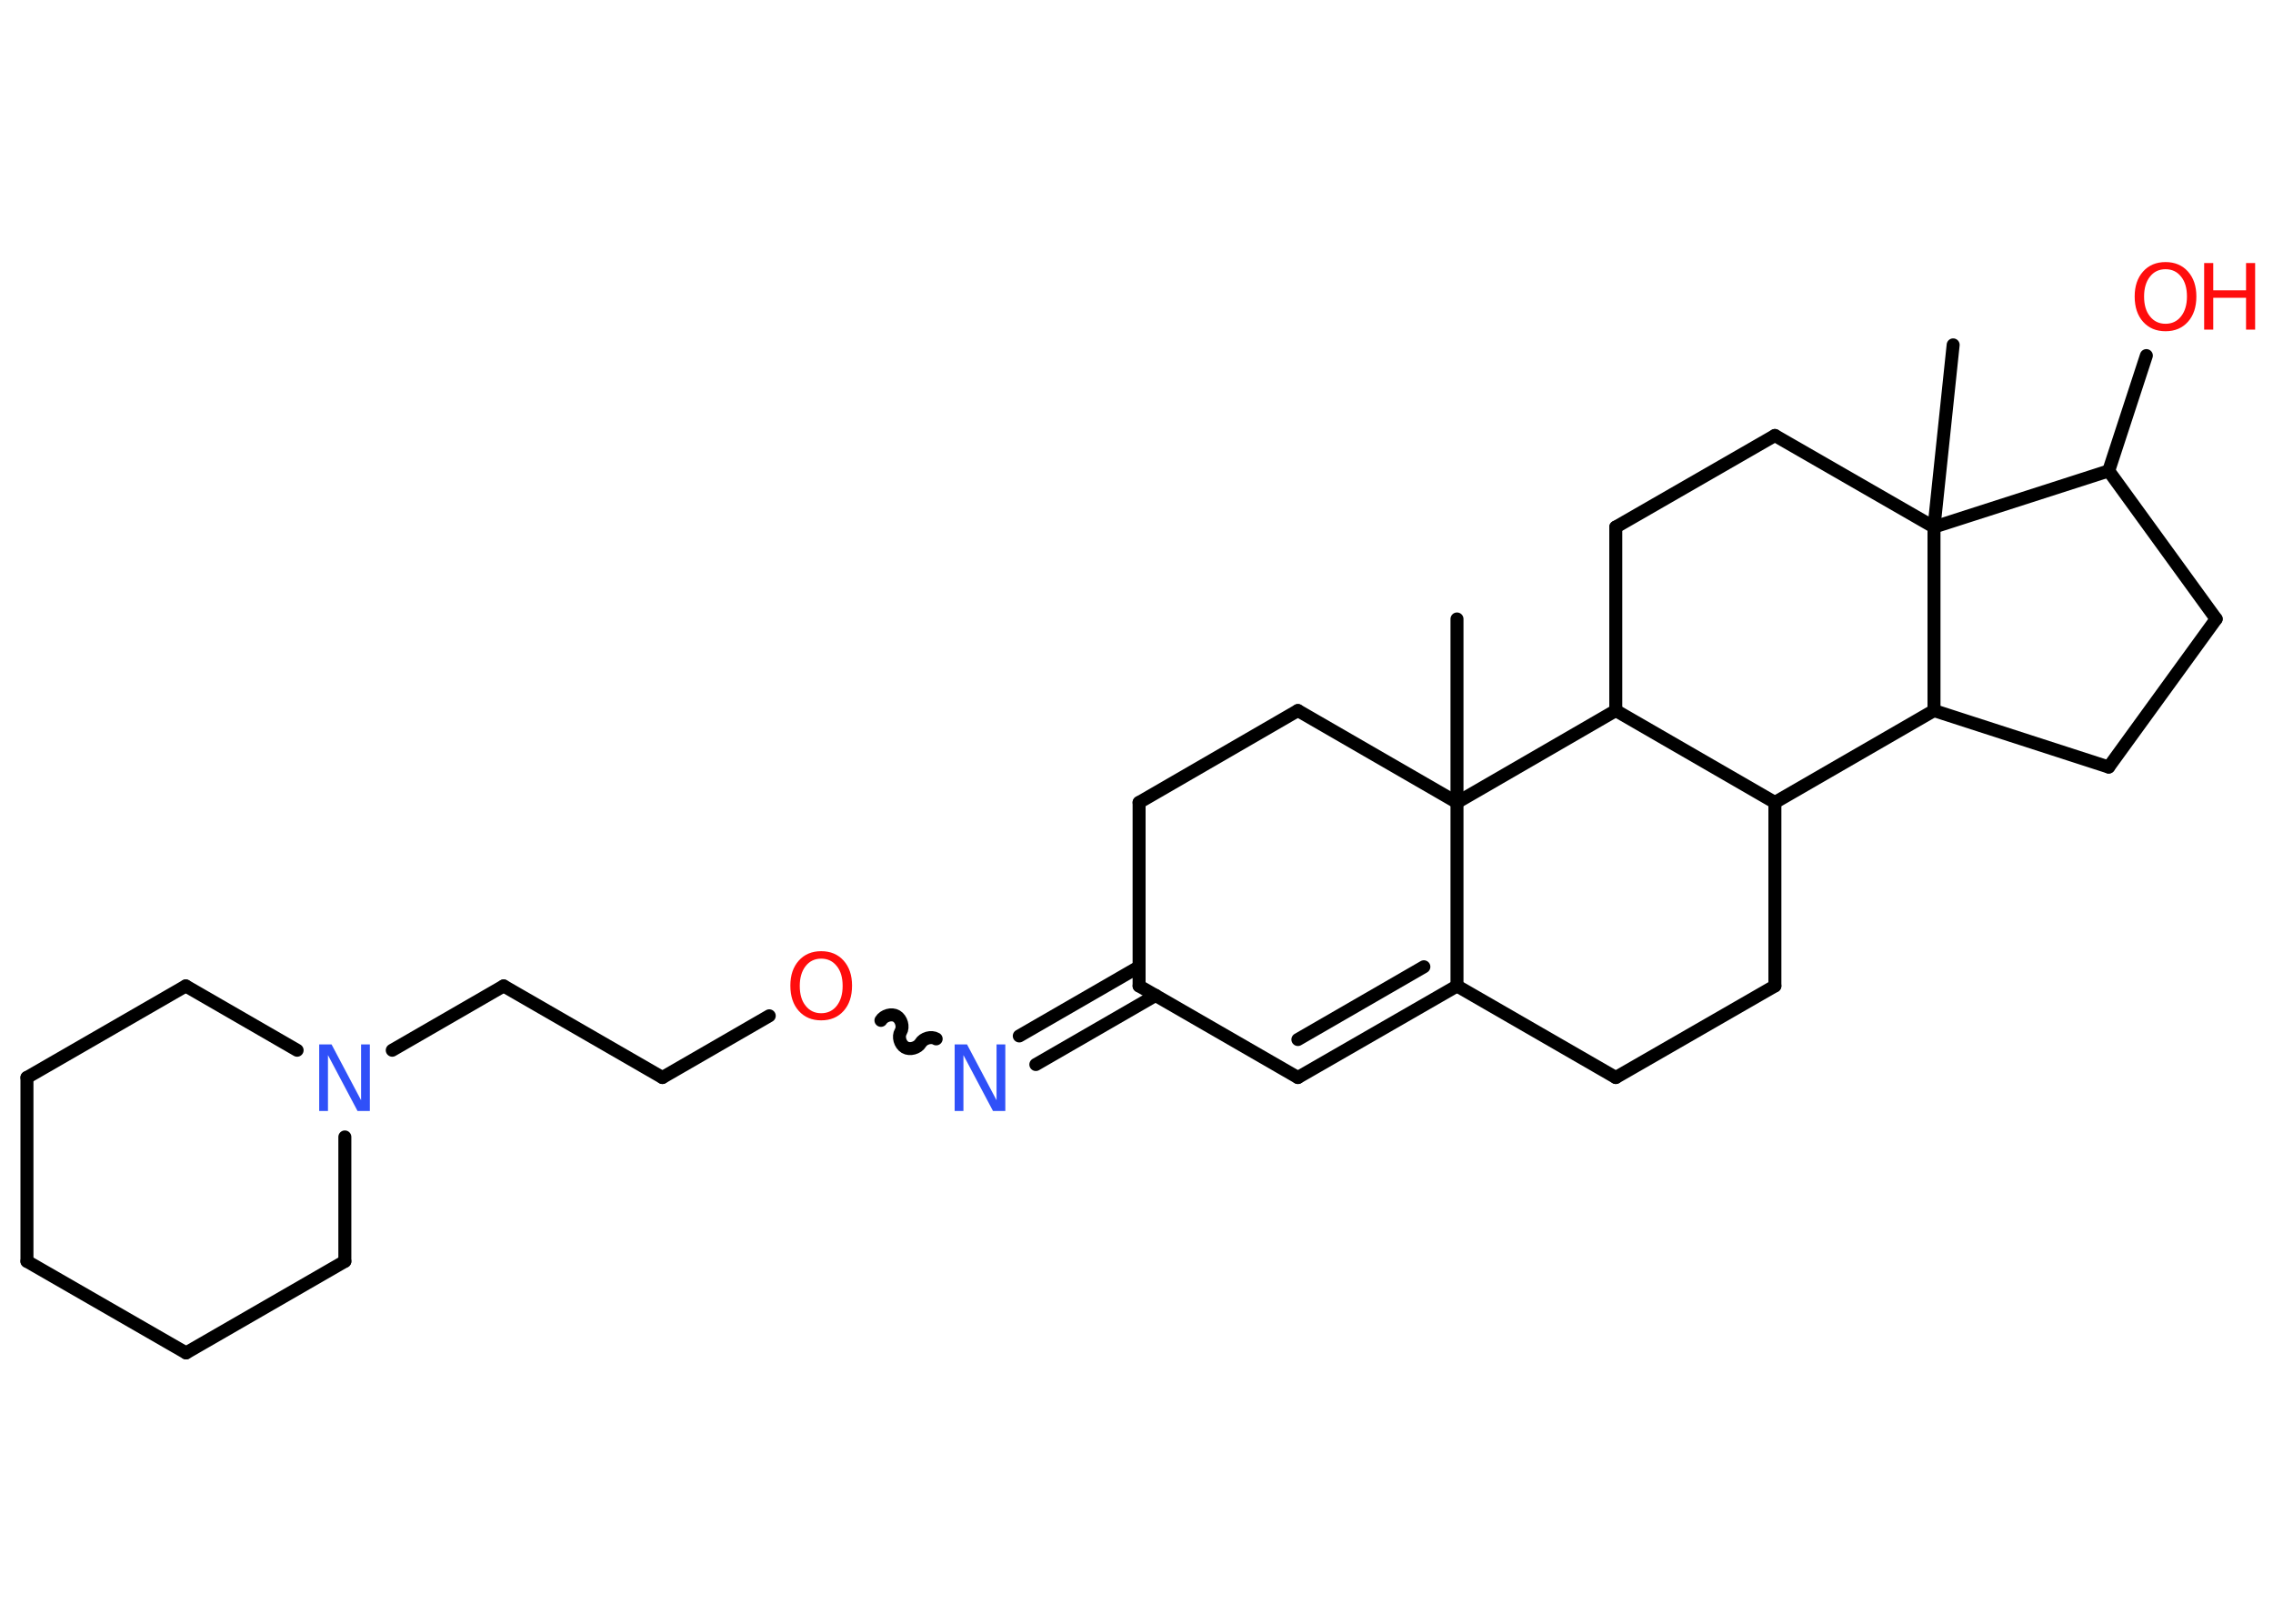 <?xml version='1.0' encoding='UTF-8'?>
<!DOCTYPE svg PUBLIC "-//W3C//DTD SVG 1.1//EN" "http://www.w3.org/Graphics/SVG/1.1/DTD/svg11.dtd">
<svg version='1.2' xmlns='http://www.w3.org/2000/svg' xmlns:xlink='http://www.w3.org/1999/xlink' width='70.0mm' height='50.0mm' viewBox='0 0 70.0 50.0'>
  <desc>Generated by the Chemistry Development Kit (http://github.com/cdk)</desc>
  <g stroke-linecap='round' stroke-linejoin='round' stroke='#000000' stroke-width='.4' fill='#FF0D0D'>
    <rect x='.0' y='.0' width='70.0' height='50.0' fill='#FFFFFF' stroke='none'/>
    <g id='mol1' class='mol'>
      <line id='mol1bnd1' class='bond' x1='44.87' y1='19.06' x2='44.87' y2='24.71'/>
      <line id='mol1bnd2' class='bond' x1='44.87' y1='24.71' x2='39.97' y2='21.88'/>
      <line id='mol1bnd3' class='bond' x1='39.97' y1='21.88' x2='35.08' y2='24.71'/>
      <line id='mol1bnd4' class='bond' x1='35.08' y1='24.71' x2='35.08' y2='30.36'/>
      <g id='mol1bnd5' class='bond'>
        <line x1='35.59' y1='30.65' x2='31.9' y2='32.78'/>
        <line x1='35.08' y1='29.77' x2='31.39' y2='31.9'/>
      </g>
      <path id='mol1bnd6' class='bond' d='M27.13 31.42c.09 -.15 .33 -.22 .48 -.13c.15 .09 .22 .33 .13 .48c-.09 .15 -.02 .39 .13 .48c.15 .09 .39 .02 .48 -.13c.09 -.15 .33 -.22 .48 -.13' fill='none' stroke='#000000' stroke-width='.4'/>
      <line id='mol1bnd7' class='bond' x1='23.69' y1='31.28' x2='20.4' y2='33.18'/>
      <line id='mol1bnd8' class='bond' x1='20.4' y1='33.18' x2='15.51' y2='30.36'/>
      <line id='mol1bnd9' class='bond' x1='15.51' y1='30.36' x2='12.08' y2='32.34'/>
      <line id='mol1bnd10' class='bond' x1='10.62' y1='35.01' x2='10.62' y2='38.84'/>
      <line id='mol1bnd11' class='bond' x1='10.62' y1='38.84' x2='5.73' y2='41.66'/>
      <line id='mol1bnd12' class='bond' x1='5.73' y1='41.66' x2='.83' y2='38.84'/>
      <line id='mol1bnd13' class='bond' x1='.83' y1='38.84' x2='.83' y2='33.18'/>
      <line id='mol1bnd14' class='bond' x1='.83' y1='33.18' x2='5.72' y2='30.36'/>
      <line id='mol1bnd15' class='bond' x1='9.15' y1='32.34' x2='5.72' y2='30.36'/>
      <line id='mol1bnd16' class='bond' x1='35.08' y1='30.36' x2='39.97' y2='33.18'/>
      <g id='mol1bnd17' class='bond'>
        <line x1='39.97' y1='33.18' x2='44.87' y2='30.36'/>
        <line x1='39.97' y1='32.01' x2='43.85' y2='29.77'/>
      </g>
      <line id='mol1bnd18' class='bond' x1='44.87' y1='24.71' x2='44.87' y2='30.36'/>
      <line id='mol1bnd19' class='bond' x1='44.87' y1='30.36' x2='49.76' y2='33.18'/>
      <line id='mol1bnd20' class='bond' x1='49.76' y1='33.18' x2='54.66' y2='30.36'/>
      <line id='mol1bnd21' class='bond' x1='54.66' y1='30.36' x2='54.66' y2='24.71'/>
      <line id='mol1bnd22' class='bond' x1='54.66' y1='24.71' x2='49.76' y2='21.88'/>
      <line id='mol1bnd23' class='bond' x1='44.87' y1='24.71' x2='49.76' y2='21.88'/>
      <line id='mol1bnd24' class='bond' x1='49.76' y1='21.88' x2='49.76' y2='16.23'/>
      <line id='mol1bnd25' class='bond' x1='49.76' y1='16.23' x2='54.66' y2='13.41'/>
      <line id='mol1bnd26' class='bond' x1='54.66' y1='13.41' x2='59.56' y2='16.23'/>
      <line id='mol1bnd27' class='bond' x1='59.56' y1='16.23' x2='60.15' y2='10.62'/>
      <line id='mol1bnd28' class='bond' x1='59.56' y1='16.23' x2='64.94' y2='14.5'/>
      <line id='mol1bnd29' class='bond' x1='64.94' y1='14.5' x2='66.1' y2='10.95'/>
      <line id='mol1bnd30' class='bond' x1='64.94' y1='14.5' x2='68.25' y2='19.06'/>
      <line id='mol1bnd31' class='bond' x1='68.25' y1='19.06' x2='64.94' y2='23.62'/>
      <line id='mol1bnd32' class='bond' x1='64.94' y1='23.62' x2='59.56' y2='21.88'/>
      <line id='mol1bnd33' class='bond' x1='54.66' y1='24.71' x2='59.56' y2='21.88'/>
      <line id='mol1bnd34' class='bond' x1='59.56' y1='16.23' x2='59.56' y2='21.88'/>
      <path id='mol1atm6' class='atom' d='M29.41 32.16h.37l.91 1.72v-1.72h.27v2.05h-.38l-.91 -1.72v1.72h-.27v-2.05z' stroke='none' fill='#3050F8'/>
      <path id='mol1atm7' class='atom' d='M25.29 29.52q-.3 .0 -.48 .23q-.18 .23 -.18 .61q.0 .39 .18 .61q.18 .23 .48 .23q.3 .0 .48 -.23q.18 -.23 .18 -.61q.0 -.39 -.18 -.61q-.18 -.23 -.48 -.23zM25.29 29.29q.43 .0 .69 .29q.26 .29 .26 .77q.0 .49 -.26 .78q-.26 .29 -.69 .29q-.43 .0 -.69 -.29q-.26 -.29 -.26 -.78q.0 -.48 .26 -.77q.26 -.29 .69 -.29z' stroke='none'/>
      <path id='mol1atm10' class='atom' d='M9.84 32.16h.37l.91 1.72v-1.72h.27v2.05h-.38l-.91 -1.72v1.72h-.27v-2.05z' stroke='none' fill='#3050F8'/>
      <g id='mol1atm27' class='atom'>
        <path d='M66.69 8.29q-.3 .0 -.48 .23q-.18 .23 -.18 .61q.0 .39 .18 .61q.18 .23 .48 .23q.3 .0 .48 -.23q.18 -.23 .18 -.61q.0 -.39 -.18 -.61q-.18 -.23 -.48 -.23zM66.69 8.07q.43 .0 .69 .29q.26 .29 .26 .77q.0 .49 -.26 .78q-.26 .29 -.69 .29q-.43 .0 -.69 -.29q-.26 -.29 -.26 -.78q.0 -.48 .26 -.77q.26 -.29 .69 -.29z' stroke='none'/>
        <path d='M67.88 8.1h.28v.84h1.01v-.84h.28v2.05h-.28v-.98h-1.01v.98h-.28v-2.05z' stroke='none'/>
      </g>
    </g>
  </g>
</svg>
